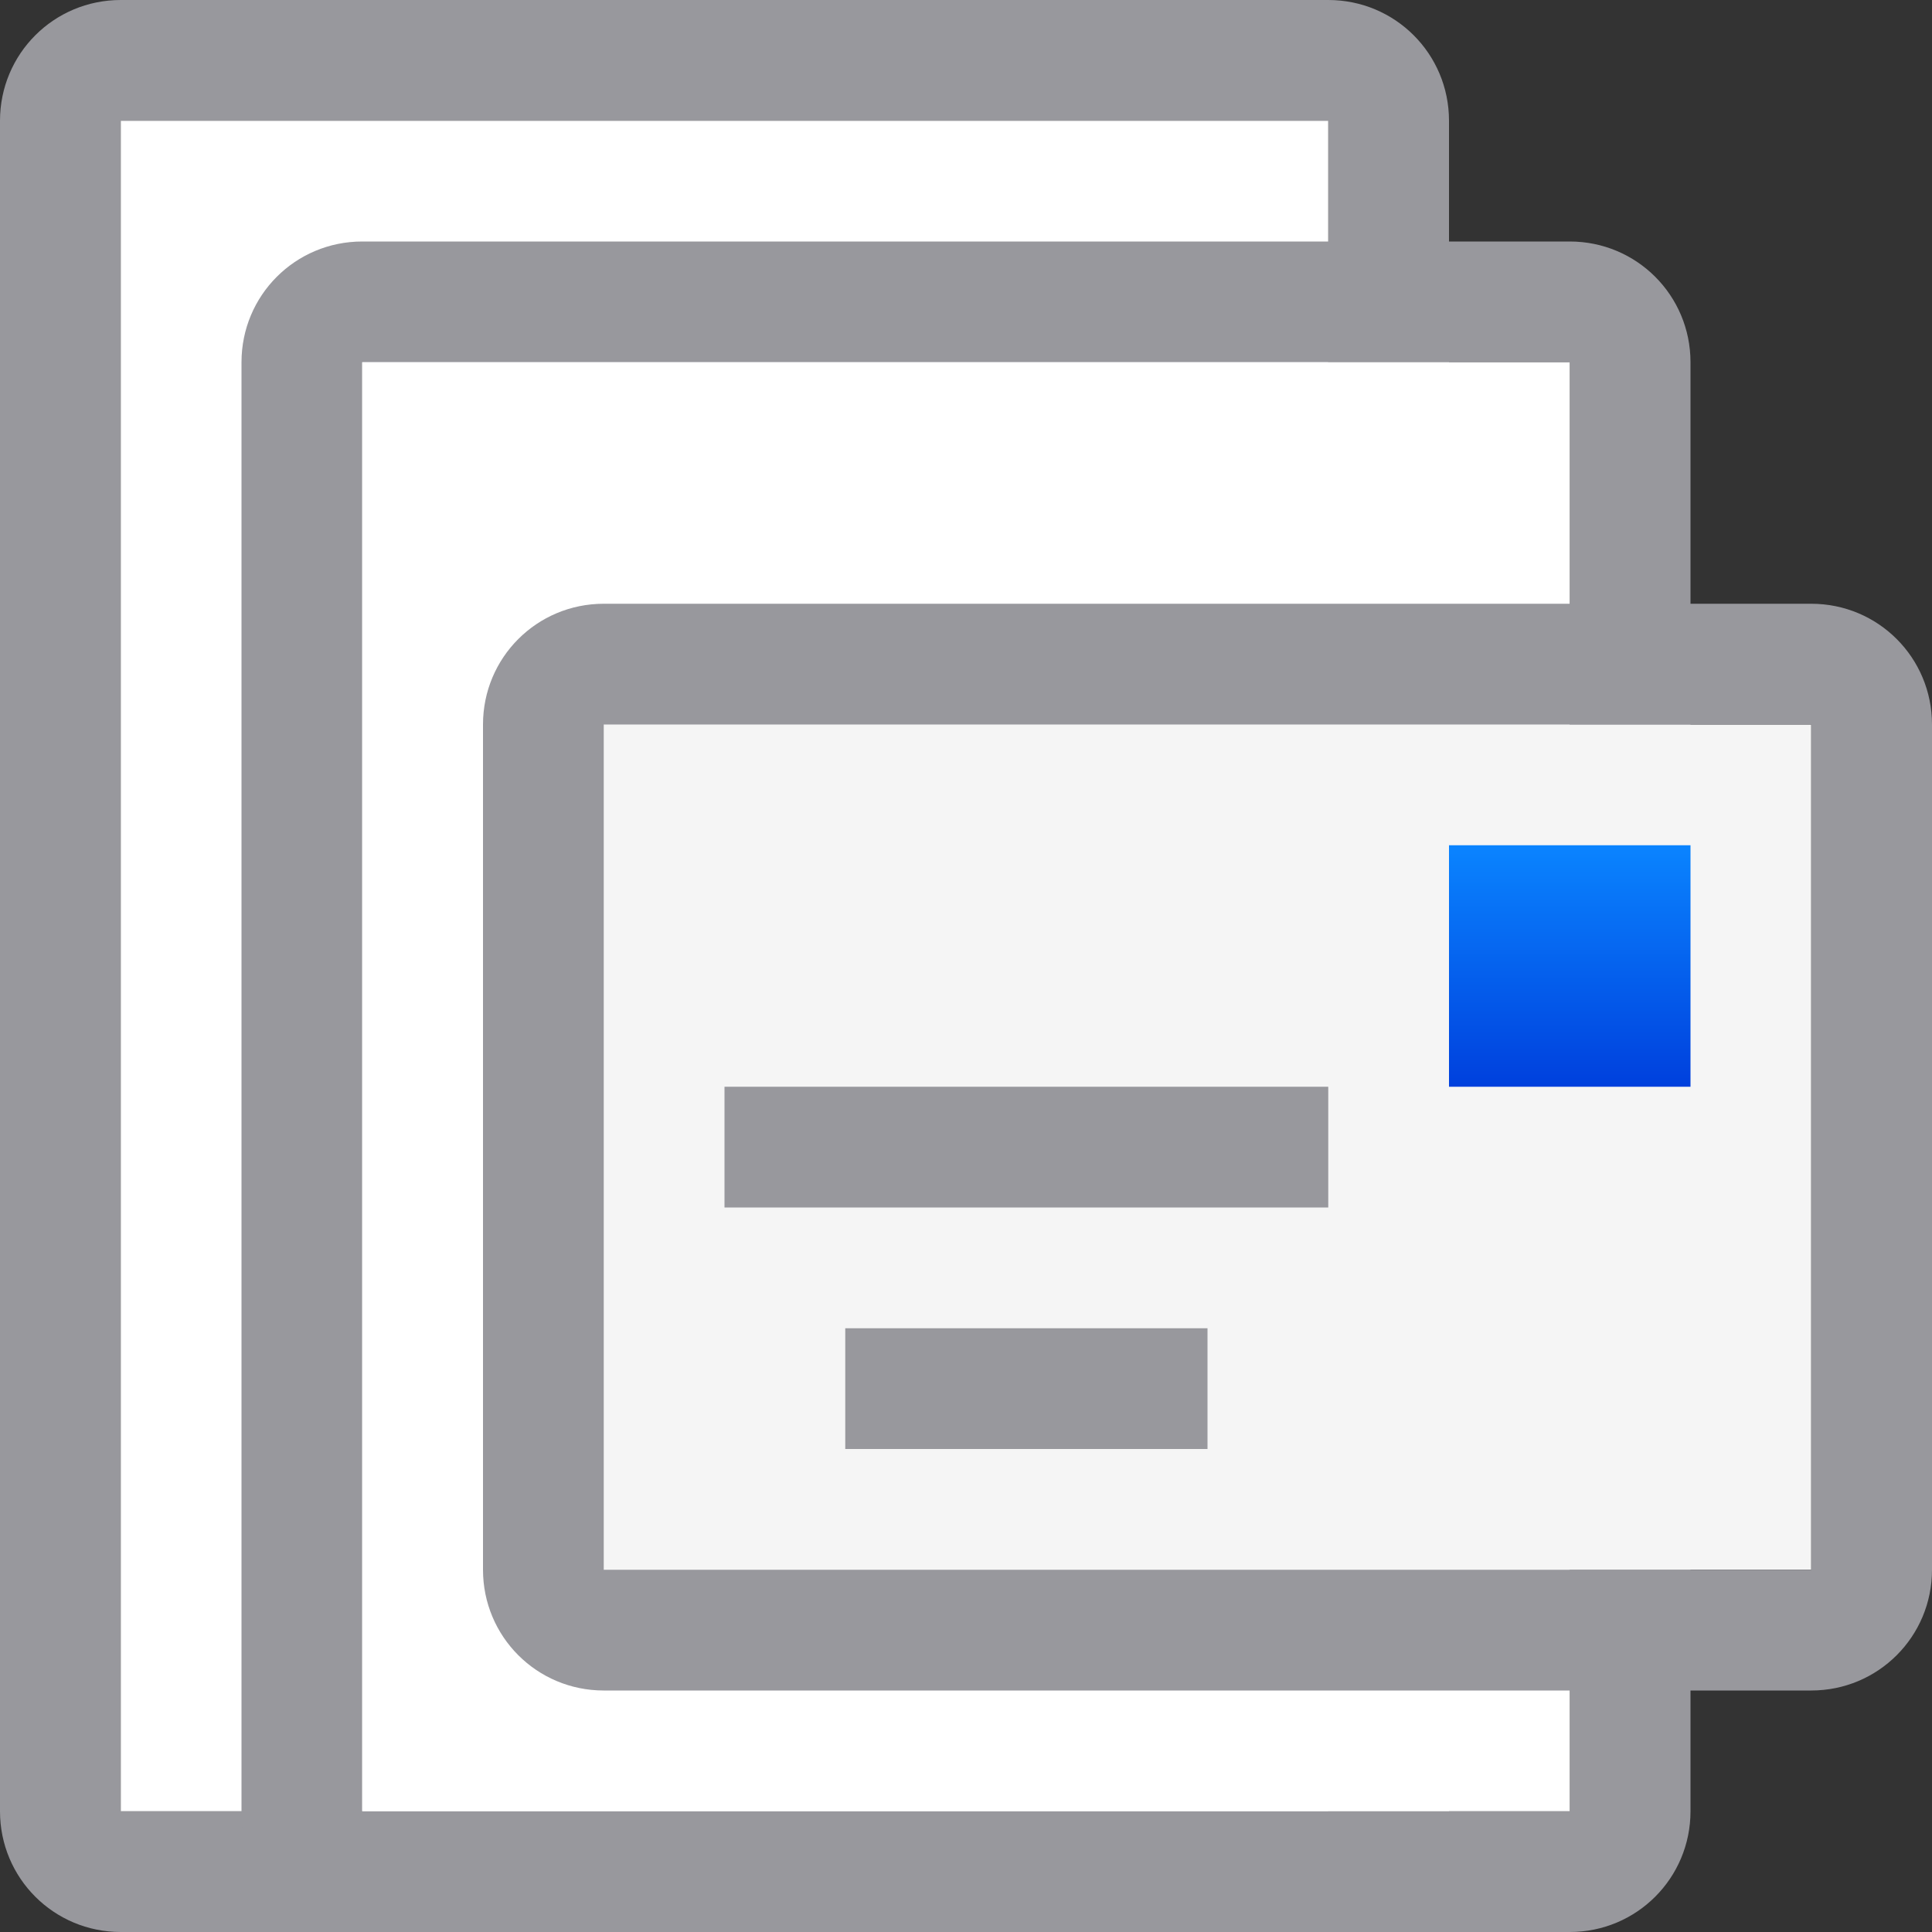 <svg viewBox="0 0 16 16" xmlns="http://www.w3.org/2000/svg" xmlns:xlink="http://www.w3.org/1999/xlink"><rect x="0" y="0" width="16" height="16" fill="#333333" stroke="none"/><linearGradient id="a" gradientUnits="userSpaceOnUse" x1="12" x2="12" xlink:href="#b" y1="9" y2="7"/><linearGradient id="b" gradientUnits="userSpaceOnUse" x1="10" x2="10" y1="13.5" y2="5"><stop offset="0" stop-color="#0040dd"/><stop offset="1" stop-color="#0a84ff"/></linearGradient><linearGradient id="c" gradientUnits="userSpaceOnUse" x1="-29" x2="-29" y1="2" y2="-6"><stop offset="0" stop-color="#f5f5f5"/><stop offset=".389" stop-color="#fdfdfd"/><stop offset="1" stop-color="#fff"/></linearGradient>




     /&amp;amp;amp;amp;gt;
 <path d="m1 0c-.554 0-1 .446-1 1v14c0 .554.446 1 1 1h10c.554 0 1-.446 1-1v-14c0-.554-.446-1-1-1zm0 1h10v14h-10z" fill="#98989d"/><path d="m1 1h10v14h-10z" fill="#fff"/><path d="m3 2c-.554 0-1 .446-1 1v12c0 .554.446 1 1 1h10c.554 0 1-.446 1-1v-12c0-.554-.446-1-1-1zm0 1h10v12h-10z" fill="#98989d"/><path d="m3 3h10v12h-10z" fill="#fff"/><path d="m5 6v7h10v-7z" fill="url(#c)"/><g fill="url(#b)"><path d="m12 7h2v2h-2z" fill="url(#a)"/><g fill="#98989d"><path d="m6 9h5v1h-5z"/><path d="m7 11h3v1h-3z"/><path d="m5 5c-.554 0-1 .446-1 1v7c0 .554.446 1 1 1h10c.554 0 1-.446 1-1v-7c0-.554-.446-1-1-1zm0 1h10v7h-10z"/></g></g></svg>